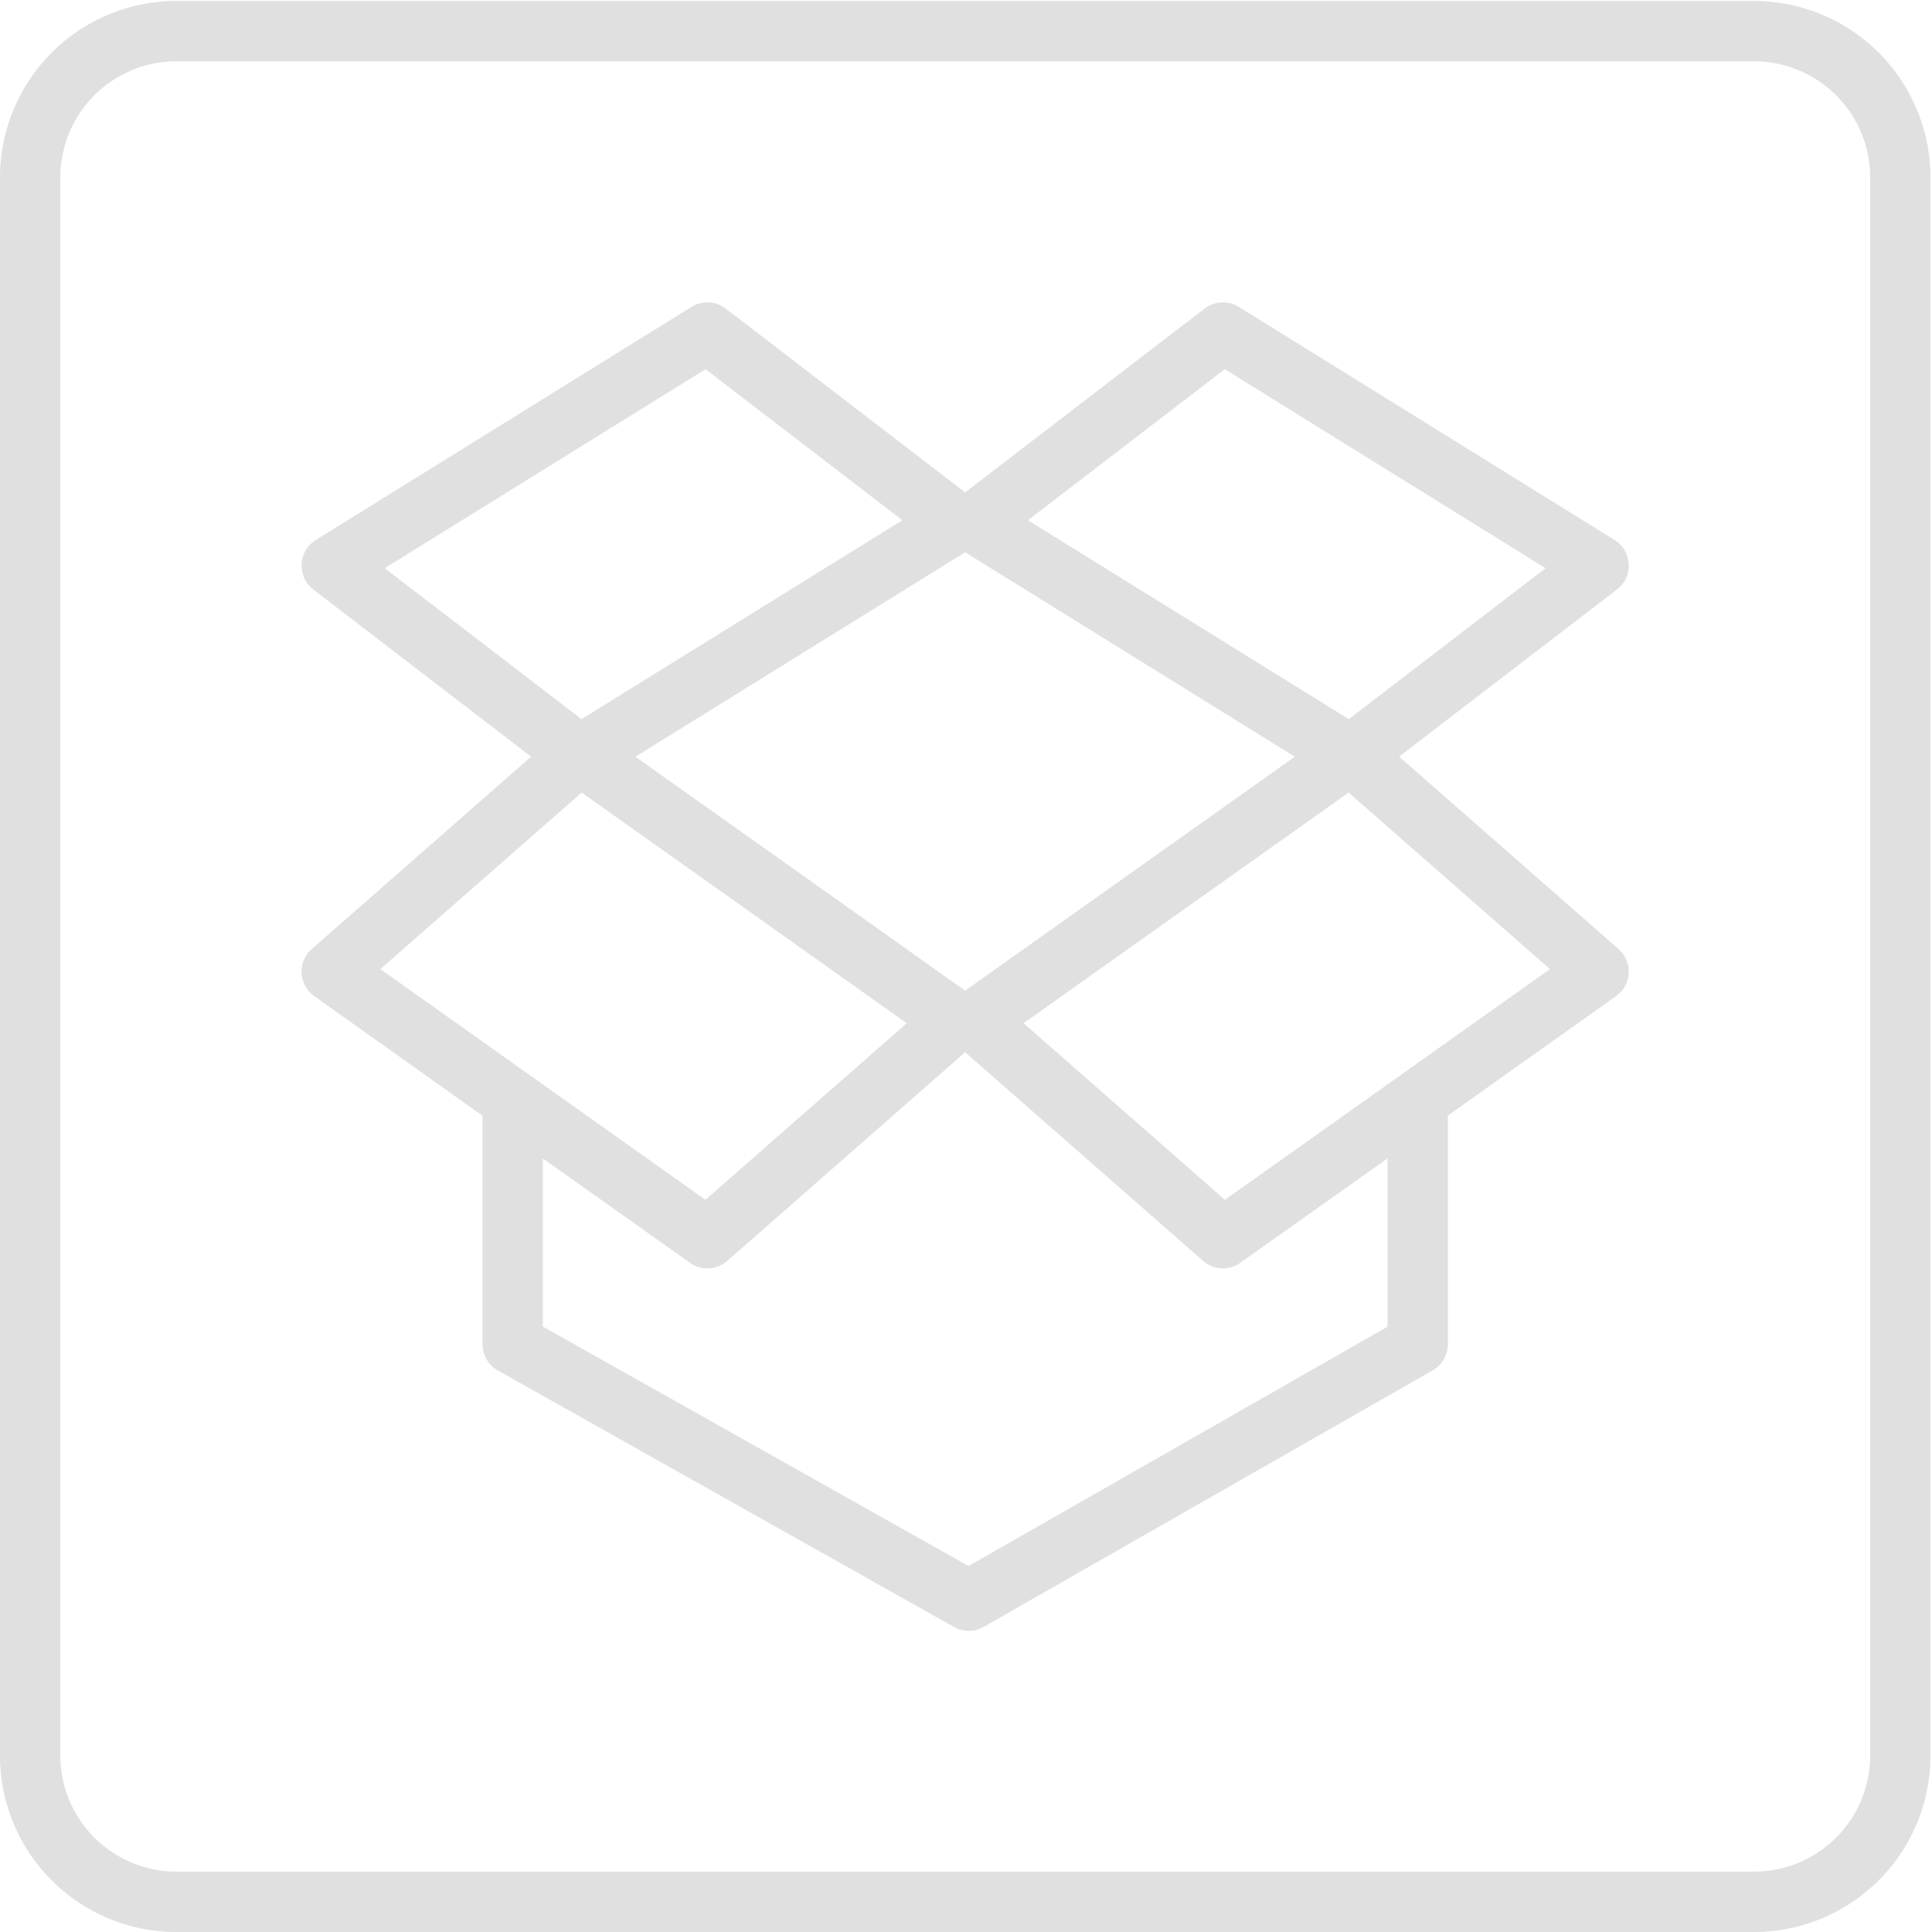 <svg overflow="visible" viewBox="0 0 25.6 25.6" xmlns="http://www.w3.org/2000/svg" fill-rule="evenodd" stroke-width=".501" stroke-linejoin="bevel"><path d="M0-3.652v-32.676a3.654 3.654 0 0 1 3.65-3.652h32.668a3.655 3.655 0 0 1 3.65 3.652v32.676A3.654 3.654 0 0 1 36.319 0H3.65A3.652 3.652 0 0 1 0-3.652zm38.72 0v-32.676a2.407 2.407 0 0 0-2.402-2.403H3.65a2.406 2.406 0 0 0-2.401 2.403v32.676A2.405 2.405 0 0 0 3.65-1.25h32.668a2.406 2.406 0 0 0 2.402-2.402z" transform="matrix(.64 0 0 .64 0 25.6)" fill="#e0e0e0" fill-opacity="1" fill-rule="evenodd" stroke="none" class="fill-000000"></path><path d="m19.75-6.316-9.442-5.31a.623.623 0 0 1-.318-.545V-16.9l-3.482-2.475a.623.623 0 0 1-.052-.978l4.54-3.981-4.508-3.46a.625.625 0 0 1 .052-1.027l7.776-4.825a.625.625 0 0 1 .71.035l4.956 3.805 4.957-3.805a.625.625 0 0 1 .71-.035l7.777 4.825c.371.23.398.761.051 1.026l-4.51 3.46 4.542 3.982a.623.623 0 0 1-.052.978l-3.482 2.473.002.02v4.711a.627.627 0 0 1-.317.544l-9.295 5.31a.622.622 0 0 1-.615.001zm.303-1.261 8.675-4.955v-3.485l-3.048 2.162a.621.621 0 0 1-.772-.04l-4.926-4.32-4.924 4.32a.621.621 0 0 1-.773.04l-3.046-2.16v3.48l8.814 4.958zm-5.448-7.582 4.168-3.657-6.73-4.775-4.168 3.655 6.73 4.777zm10.756 0 6.729-4.777-4.168-3.655-6.73 4.775 4.169 3.657zm-5.38-4.33 6.827-4.844-6.826-4.233-6.826 4.233 6.826 4.843zm-7.941-5.622 6.643-4.118-4.075-3.127-6.643 4.12 4.075 3.125zm15.885 0L32-28.236l-6.643-4.12-4.075 3.127 6.643 4.118z" transform="matrix(.64 0 0 .64 0 25.6)" fill="#e0e0e0" fill-opacity="1" fill-rule="evenodd" stroke="none" class="fill-000000"></path></svg>